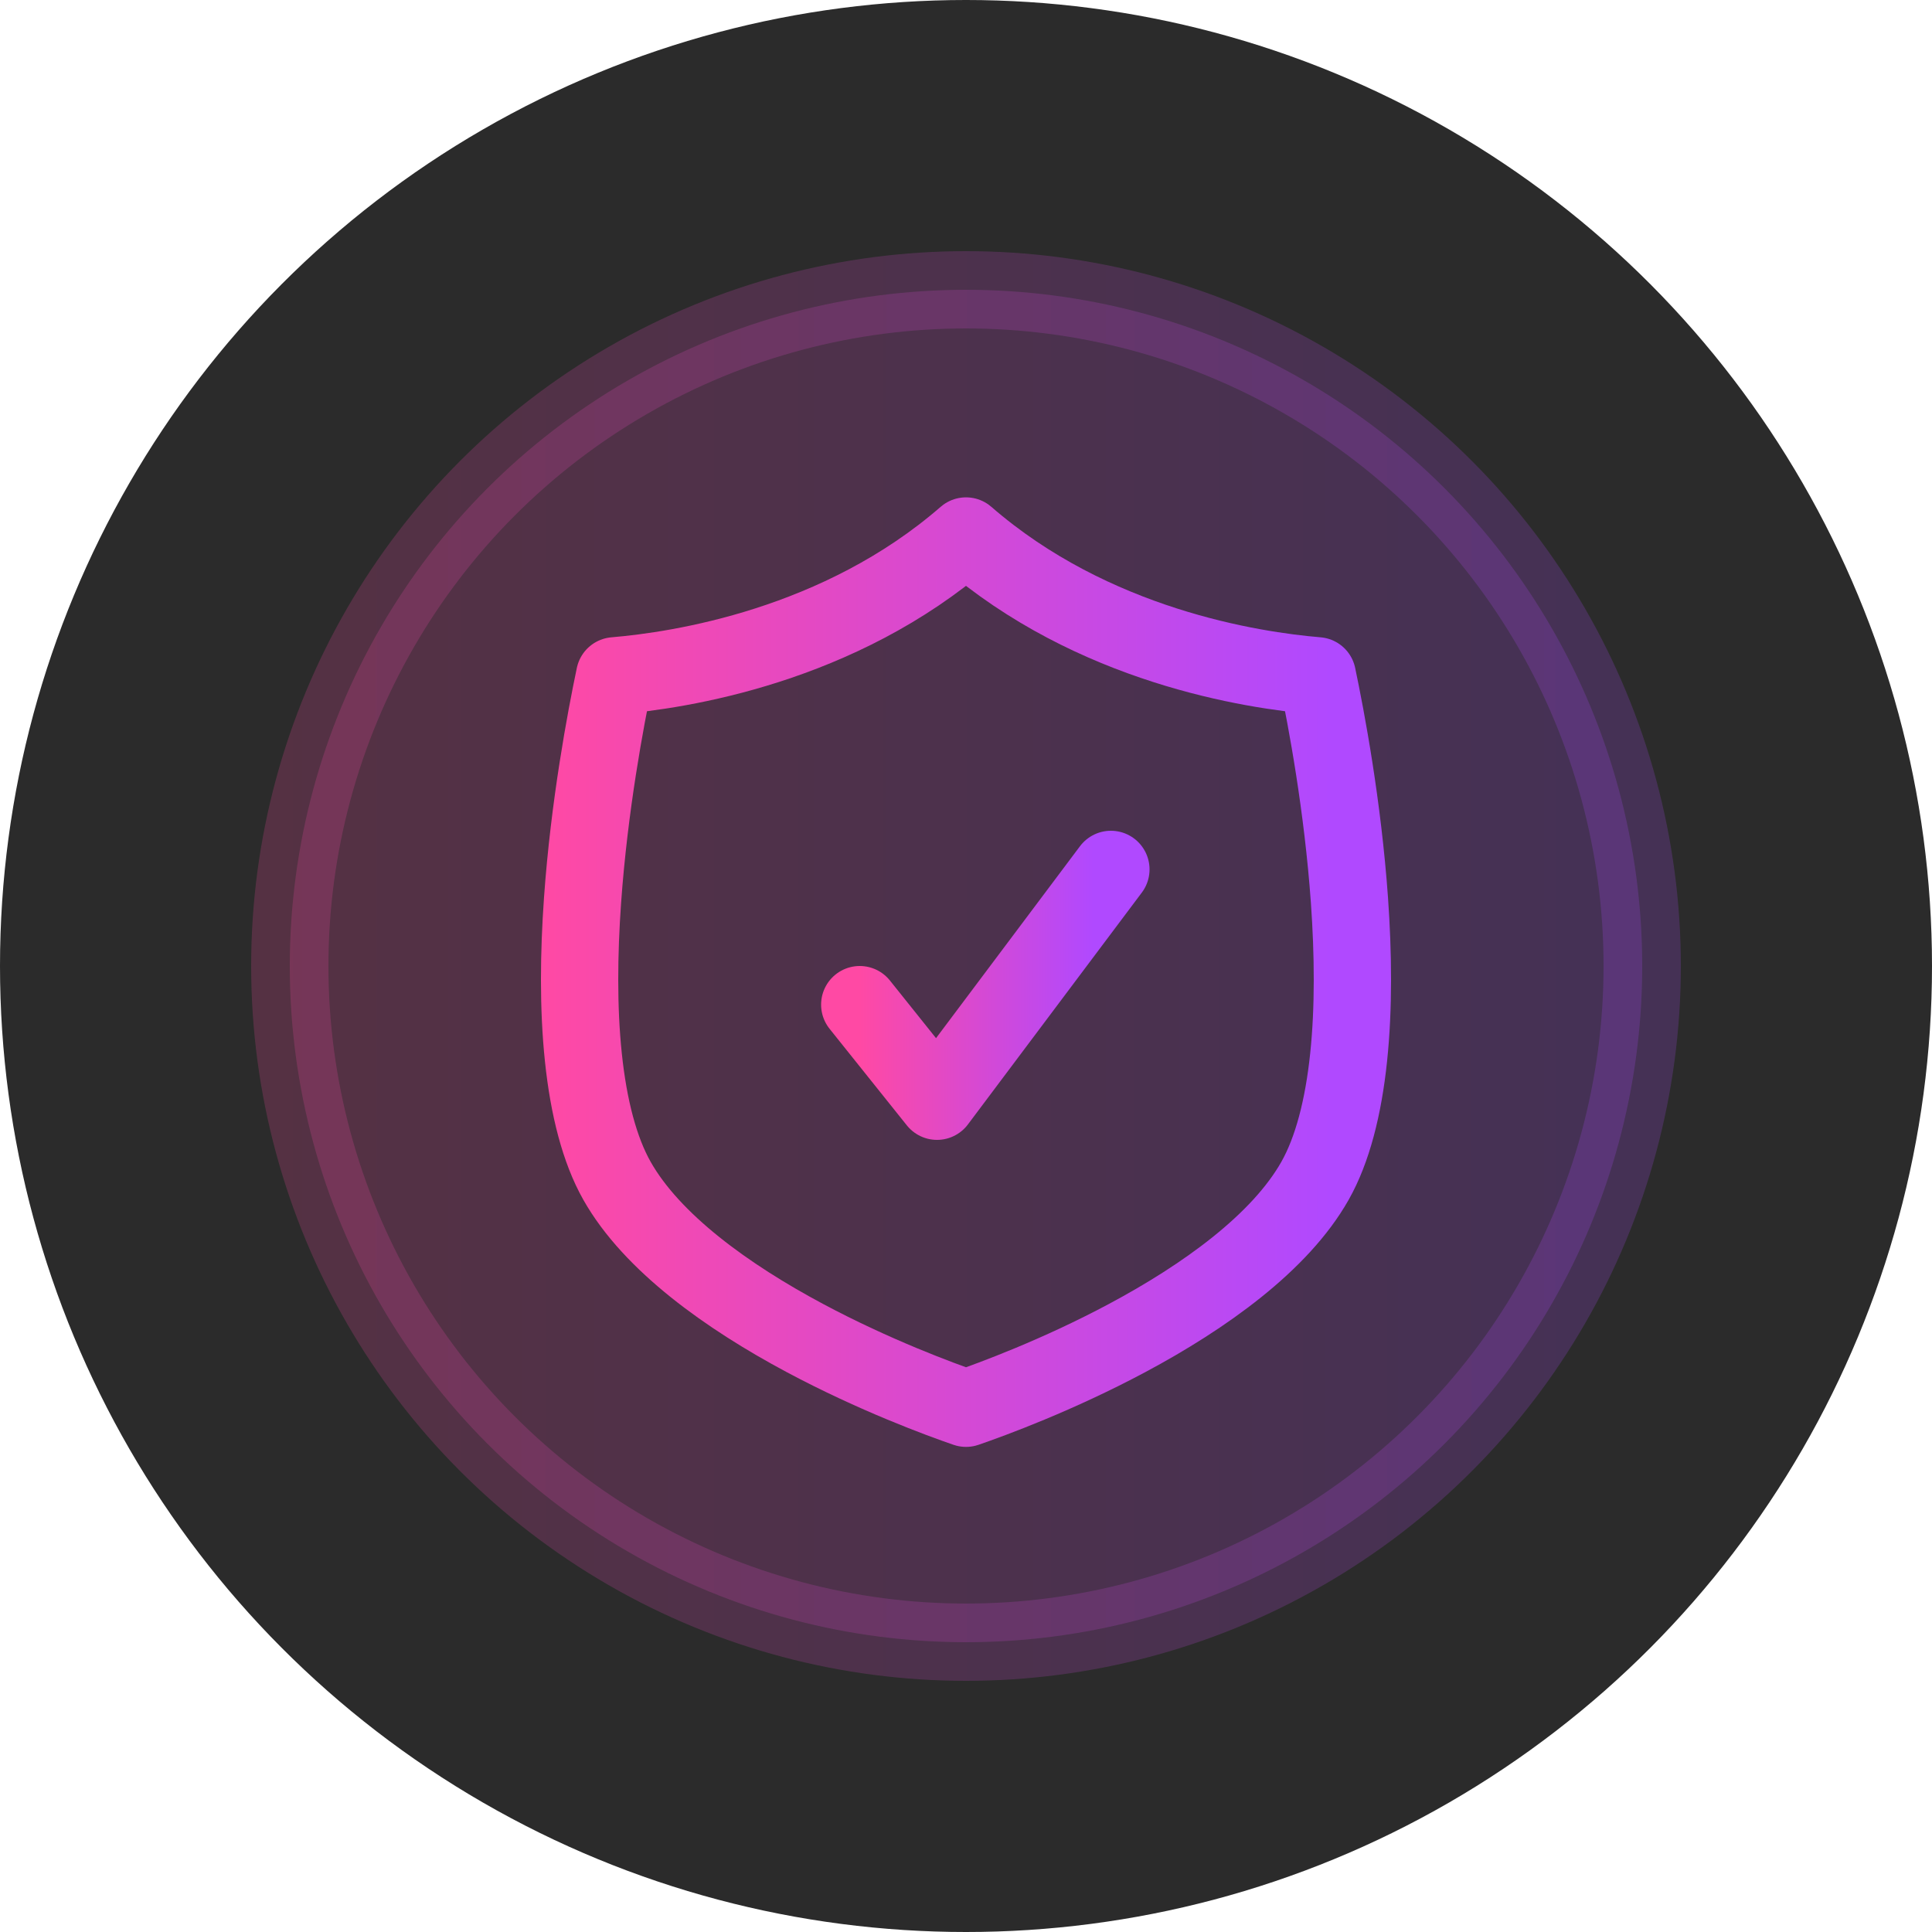 <svg width="100" height="100" viewBox="0 0 100 100" fill="none" xmlns="http://www.w3.org/2000/svg">
    <circle cx="50" cy="50" r="50" fill="#2B2B2B"/>
    <circle opacity="0.2" cx="50" cy="50" r="35" fill="url(#paint0_linear_8088_29848)" stroke="url(#paint1_linear_8088_29848)" stroke-width="4"/>
    <path d="M30.152 46.607C30.497 41.727 31.345 37.213 31.815 34.98C35.169 34.699 43.439 33.448 50 27.743C56.561 33.447 64.831 34.699 68.185 34.98C68.655 37.213 69.502 41.727 69.848 46.607C70.042 49.353 70.074 52.169 69.804 54.735C69.532 57.323 68.968 59.517 68.067 61.114C66.263 64.31 62.359 67.111 58.329 69.262C54.741 71.178 51.349 72.426 50 72.891C48.651 72.426 45.259 71.178 41.671 69.262C37.641 67.111 33.737 64.31 31.933 61.114C31.032 59.517 30.468 57.323 30.196 54.735C29.926 52.169 29.958 49.353 30.152 46.607Z" stroke="url(#paint2_linear_8088_29848)" stroke-width="4" stroke-linejoin="round"/>
    <path d="M44.5 52L48.5 57L57.5 45" stroke="url(#paint3_linear_8088_29848)" stroke-width="4" stroke-linecap="round" stroke-linejoin="round"/>
    <defs>
        <linearGradient id="paint0_linear_8088_29848" x1="13" y1="50" x2="87" y2="50" gradientUnits="userSpaceOnUse">
            <stop stop-color="#FF49A4"/>
            <stop offset="0.93" stop-color="#B049FF"/>
        </linearGradient>
        <linearGradient id="paint1_linear_8088_29848" x1="13" y1="50" x2="87" y2="50" gradientUnits="userSpaceOnUse">
            <stop stop-color="#FF49A4"/>
            <stop offset="0.93" stop-color="#B049FF"/>
        </linearGradient>
        <linearGradient id="paint2_linear_8088_29848" x1="28" y1="50" x2="72" y2="50" gradientUnits="userSpaceOnUse">
            <stop stop-color="#FF49A4"/>
            <stop offset="0.93" stop-color="#B049FF"/>
        </linearGradient>
        <linearGradient id="paint3_linear_8088_29848" x1="44.5" y1="51" x2="57.5" y2="51" gradientUnits="userSpaceOnUse">
            <stop stop-color="#FF49A4"/>
            <stop offset="0.93" stop-color="#B049FF"/>
        </linearGradient>
    </defs>
</svg>
